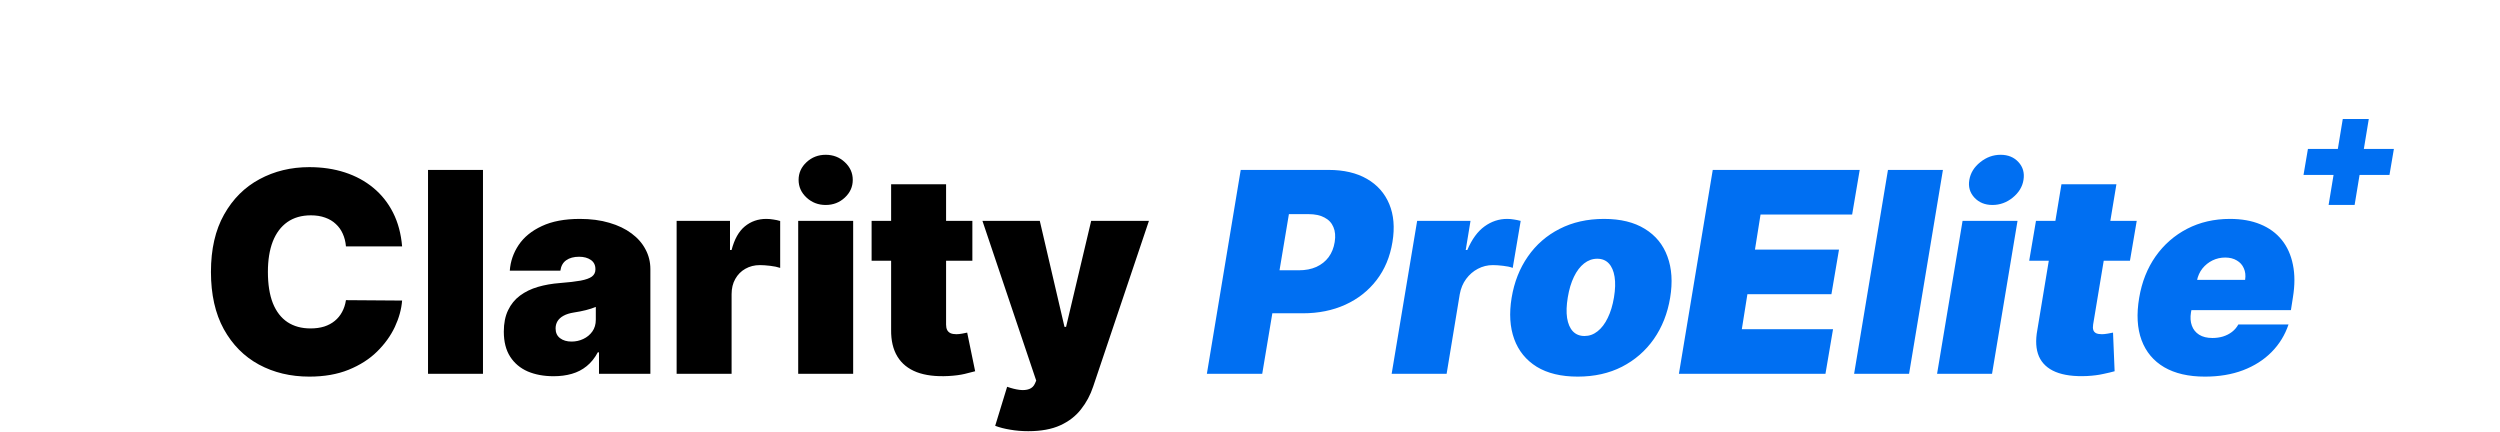 <svg width="428" height="74" viewBox="0 0 428 74" fill="none" xmlns="http://www.w3.org/2000/svg">
<path d="M68.841 42.182H59.227C59.159 41.386 58.977 40.665 58.682 40.017C58.398 39.369 58 38.812 57.489 38.347C56.989 37.869 56.381 37.506 55.665 37.256C54.949 36.994 54.136 36.864 53.227 36.864C51.636 36.864 50.29 37.25 49.188 38.023C48.097 38.795 47.267 39.903 46.699 41.347C46.142 42.79 45.864 44.523 45.864 46.545C45.864 48.682 46.148 50.472 46.716 51.915C47.295 53.347 48.131 54.426 49.222 55.153C50.312 55.869 51.625 56.227 53.159 56.227C54.034 56.227 54.818 56.119 55.511 55.903C56.205 55.676 56.807 55.352 57.318 54.932C57.83 54.511 58.244 54.006 58.562 53.415C58.892 52.812 59.114 52.136 59.227 51.386L68.841 51.455C68.727 52.932 68.312 54.438 67.597 55.972C66.881 57.494 65.864 58.903 64.546 60.199C63.239 61.483 61.619 62.517 59.688 63.301C57.756 64.085 55.511 64.477 52.955 64.477C49.75 64.477 46.875 63.79 44.33 62.415C41.795 61.04 39.79 59.017 38.312 56.347C36.847 53.676 36.114 50.409 36.114 46.545C36.114 42.659 36.864 39.386 38.364 36.727C39.864 34.057 41.886 32.04 44.432 30.676C46.977 29.301 49.818 28.614 52.955 28.614C55.159 28.614 57.188 28.915 59.04 29.517C60.892 30.119 62.517 31 63.915 32.159C65.312 33.307 66.438 34.722 67.29 36.403C68.142 38.085 68.659 40.011 68.841 42.182ZM82.686 29.091V64H73.277V29.091H82.686ZM94.776 64.409C93.105 64.409 91.628 64.136 90.344 63.591C89.071 63.034 88.071 62.193 87.344 61.068C86.617 59.943 86.253 58.511 86.253 56.773C86.253 55.341 86.497 54.119 86.986 53.108C87.474 52.085 88.156 51.25 89.031 50.602C89.906 49.955 90.923 49.46 92.082 49.119C93.253 48.778 94.514 48.557 95.867 48.455C97.332 48.341 98.508 48.205 99.395 48.045C100.293 47.875 100.94 47.642 101.338 47.347C101.736 47.04 101.935 46.636 101.935 46.136V46.068C101.935 45.386 101.673 44.864 101.151 44.5C100.628 44.136 99.957 43.955 99.139 43.955C98.242 43.955 97.508 44.153 96.94 44.551C96.383 44.938 96.048 45.534 95.935 46.341H87.276C87.389 44.75 87.895 43.284 88.793 41.943C89.702 40.591 91.026 39.511 92.764 38.705C94.503 37.886 96.673 37.477 99.276 37.477C101.151 37.477 102.832 37.699 104.321 38.142C105.81 38.574 107.077 39.182 108.122 39.966C109.168 40.739 109.963 41.648 110.509 42.693C111.065 43.727 111.344 44.852 111.344 46.068V64H102.548V60.318H102.344C101.821 61.295 101.185 62.085 100.435 62.688C99.696 63.29 98.849 63.727 97.895 64C96.952 64.273 95.912 64.409 94.776 64.409ZM97.844 58.477C98.56 58.477 99.23 58.33 99.855 58.034C100.491 57.739 101.009 57.312 101.406 56.756C101.804 56.199 102.003 55.523 102.003 54.727V52.545C101.753 52.648 101.486 52.744 101.202 52.835C100.929 52.926 100.634 53.011 100.315 53.091C100.009 53.17 99.679 53.244 99.327 53.312C98.986 53.381 98.628 53.443 98.253 53.5C97.526 53.614 96.929 53.801 96.463 54.062C96.008 54.312 95.668 54.625 95.44 55C95.224 55.364 95.117 55.773 95.117 56.227C95.117 56.955 95.372 57.511 95.883 57.898C96.395 58.284 97.048 58.477 97.844 58.477ZM115.839 64V37.818H124.976V42.795H125.249C125.726 40.955 126.482 39.608 127.516 38.756C128.561 37.903 129.783 37.477 131.18 37.477C131.589 37.477 131.993 37.511 132.391 37.58C132.8 37.636 133.192 37.722 133.567 37.835V45.864C133.101 45.705 132.527 45.585 131.845 45.506C131.163 45.426 130.578 45.386 130.089 45.386C129.169 45.386 128.339 45.597 127.601 46.017C126.874 46.426 126.3 47.006 125.879 47.756C125.459 48.494 125.249 49.364 125.249 50.364V64H115.839ZM136.652 64V37.818H146.061V64H136.652ZM141.357 35.091C140.084 35.091 138.993 34.67 138.084 33.83C137.175 32.989 136.72 31.977 136.72 30.796C136.72 29.614 137.175 28.602 138.084 27.761C138.993 26.921 140.084 26.5 141.357 26.5C142.641 26.5 143.732 26.921 144.629 27.761C145.538 28.602 145.993 29.614 145.993 30.796C145.993 31.977 145.538 32.989 144.629 33.83C143.732 34.67 142.641 35.091 141.357 35.091ZM166.469 37.818V44.636H149.219V37.818H166.469ZM152.56 31.546H161.969V55.58C161.969 55.943 162.031 56.25 162.156 56.5C162.281 56.739 162.474 56.92 162.736 57.045C162.997 57.159 163.332 57.216 163.741 57.216C164.026 57.216 164.355 57.182 164.73 57.114C165.116 57.045 165.401 56.989 165.582 56.943L166.946 63.557C166.526 63.682 165.923 63.835 165.139 64.017C164.366 64.199 163.446 64.318 162.378 64.375C160.219 64.489 158.406 64.267 156.94 63.71C155.474 63.142 154.372 62.25 153.634 61.034C152.895 59.818 152.537 58.295 152.56 56.466V31.546ZM176.036 73.818C174.956 73.818 173.928 73.733 172.95 73.562C171.973 73.403 171.115 73.182 170.376 72.898L172.422 66.216C173.195 66.489 173.899 66.665 174.536 66.744C175.183 66.824 175.734 66.778 176.189 66.608C176.655 66.438 176.99 66.114 177.195 65.636L177.399 65.159L168.195 37.818H178.013L182.24 55.955H182.513L186.808 37.818H196.695L187.149 66.182C186.672 67.625 185.979 68.921 185.07 70.068C184.172 71.227 182.99 72.142 181.524 72.812C180.058 73.483 178.229 73.818 176.036 73.818Z" fill="black"/>
<path d="M206.615 64L212.411 29.091H227.479C230.07 29.091 232.251 29.602 234.024 30.625C235.797 31.648 237.07 33.085 237.842 34.938C238.615 36.79 238.797 38.955 238.388 41.432C237.979 43.955 237.07 46.131 235.661 47.96C234.263 49.778 232.479 51.182 230.308 52.17C228.149 53.148 225.729 53.636 223.047 53.636H214.047L215.274 46.273H222.365C223.501 46.273 224.501 46.08 225.365 45.693C226.229 45.295 226.928 44.739 227.462 44.023C227.996 43.295 228.342 42.432 228.501 41.432C228.661 40.432 228.587 39.58 228.28 38.875C227.984 38.159 227.473 37.614 226.746 37.239C226.03 36.852 225.115 36.659 224.001 36.659H220.661L216.092 64H206.615ZM238.251 64L242.615 37.818H251.751L250.933 42.795H251.206C251.99 40.955 252.973 39.608 254.155 38.756C255.337 37.903 256.626 37.477 258.024 37.477C258.433 37.477 258.825 37.511 259.2 37.58C259.587 37.636 259.967 37.716 260.342 37.818L258.979 45.864C258.536 45.693 257.984 45.574 257.325 45.506C256.666 45.426 256.081 45.386 255.57 45.386C254.661 45.386 253.808 45.597 253.013 46.017C252.229 46.426 251.558 47.006 251.001 47.756C250.456 48.494 250.092 49.364 249.911 50.364L247.661 64H238.251ZM270.109 64.477C267.268 64.477 264.928 63.915 263.087 62.79C261.257 61.653 259.973 60.074 259.234 58.051C258.496 56.017 258.348 53.659 258.791 50.977C259.234 48.295 260.161 45.943 261.57 43.92C262.979 41.886 264.791 40.307 267.007 39.182C269.223 38.045 271.757 37.477 274.609 37.477C277.439 37.477 279.768 38.045 281.598 39.182C283.439 40.307 284.729 41.886 285.467 43.92C286.217 45.943 286.371 48.295 285.928 50.977C285.484 53.659 284.553 56.017 283.132 58.051C281.712 60.074 279.893 61.653 277.678 62.79C275.473 63.915 272.95 64.477 270.109 64.477ZM271.268 57.523C272.087 57.523 272.831 57.256 273.501 56.722C274.183 56.188 274.763 55.426 275.24 54.438C275.729 53.449 276.087 52.273 276.314 50.909C276.541 49.534 276.575 48.358 276.416 47.381C276.257 46.392 275.928 45.631 275.428 45.097C274.928 44.562 274.268 44.295 273.45 44.295C272.632 44.295 271.882 44.562 271.2 45.097C270.518 45.631 269.939 46.392 269.462 47.381C268.984 48.358 268.632 49.534 268.405 50.909C268.178 52.273 268.138 53.449 268.286 54.438C268.445 55.426 268.774 56.188 269.274 56.722C269.786 57.256 270.45 57.523 271.268 57.523ZM287.428 64L293.223 29.091H318.382L317.087 36.727H301.405L300.45 42.727H314.837L313.541 50.364H299.155L298.2 56.364H313.814L312.518 64H287.428ZM332.628 29.091L326.832 64H317.423L323.219 29.091H332.628ZM331.626 64L335.99 37.818H345.399L341.036 64H331.626ZM341.104 35.091C339.831 35.091 338.803 34.67 338.018 33.83C337.234 32.977 336.945 31.966 337.149 30.796C337.354 29.602 337.979 28.591 339.024 27.761C340.07 26.921 341.229 26.5 342.501 26.5C343.786 26.5 344.808 26.921 345.57 27.761C346.331 28.591 346.615 29.602 346.422 30.796C346.24 31.966 345.626 32.977 344.581 33.83C343.547 34.67 342.388 35.091 341.104 35.091ZM365.807 37.818L364.648 44.636H347.398L348.557 37.818H365.807ZM352.92 31.546H362.33L358.341 55.58C358.284 55.943 358.295 56.25 358.375 56.5C358.455 56.739 358.614 56.92 358.852 57.045C359.102 57.159 359.432 57.216 359.841 57.216C360.114 57.216 360.449 57.182 360.847 57.114C361.244 57.034 361.545 56.977 361.75 56.943L362.023 63.557C361.545 63.693 360.903 63.847 360.097 64.017C359.301 64.199 358.375 64.318 357.318 64.375C355.114 64.477 353.318 64.244 351.932 63.676C350.557 63.108 349.602 62.222 349.068 61.017C348.545 59.801 348.455 58.284 348.795 56.466L352.92 31.546ZM377.479 64.477C374.683 64.477 372.365 63.943 370.524 62.875C368.683 61.795 367.388 60.25 366.638 58.239C365.888 56.216 365.751 53.795 366.229 50.977C366.683 48.273 367.621 45.909 369.041 43.886C370.473 41.864 372.274 40.29 374.445 39.165C376.626 38.04 379.07 37.477 381.774 37.477C383.751 37.477 385.484 37.784 386.973 38.398C388.473 39.011 389.695 39.903 390.638 41.074C391.581 42.244 392.217 43.659 392.547 45.318C392.888 46.966 392.888 48.83 392.547 50.909L392.206 53.091H368.82L369.638 47.909H384.365C384.479 47.159 384.405 46.5 384.143 45.932C383.893 45.352 383.49 44.903 382.933 44.585C382.388 44.256 381.729 44.091 380.956 44.091C380.183 44.091 379.456 44.256 378.774 44.585C378.104 44.915 377.53 45.375 377.053 45.966C376.587 46.557 376.274 47.25 376.115 48.045L375.092 53.5C374.956 54.341 375.007 55.091 375.246 55.75C375.484 56.409 375.899 56.926 376.49 57.301C377.081 57.676 377.842 57.864 378.774 57.864C379.411 57.864 380.013 57.778 380.581 57.608C381.161 57.426 381.672 57.165 382.115 56.824C382.57 56.472 382.933 56.045 383.206 55.545H391.797C391.183 57.364 390.212 58.943 388.882 60.284C387.564 61.614 385.939 62.648 384.007 63.386C382.087 64.114 379.911 64.477 377.479 64.477Z" fill="#006FF2"/>
<path d="M398.657 35.085L401.083 20.369H405.537L403.111 35.085H398.657ZM394.361 29.954L395.117 25.5H409.833L409.077 29.954H394.361Z" fill="#006FF2"/>
</svg>
